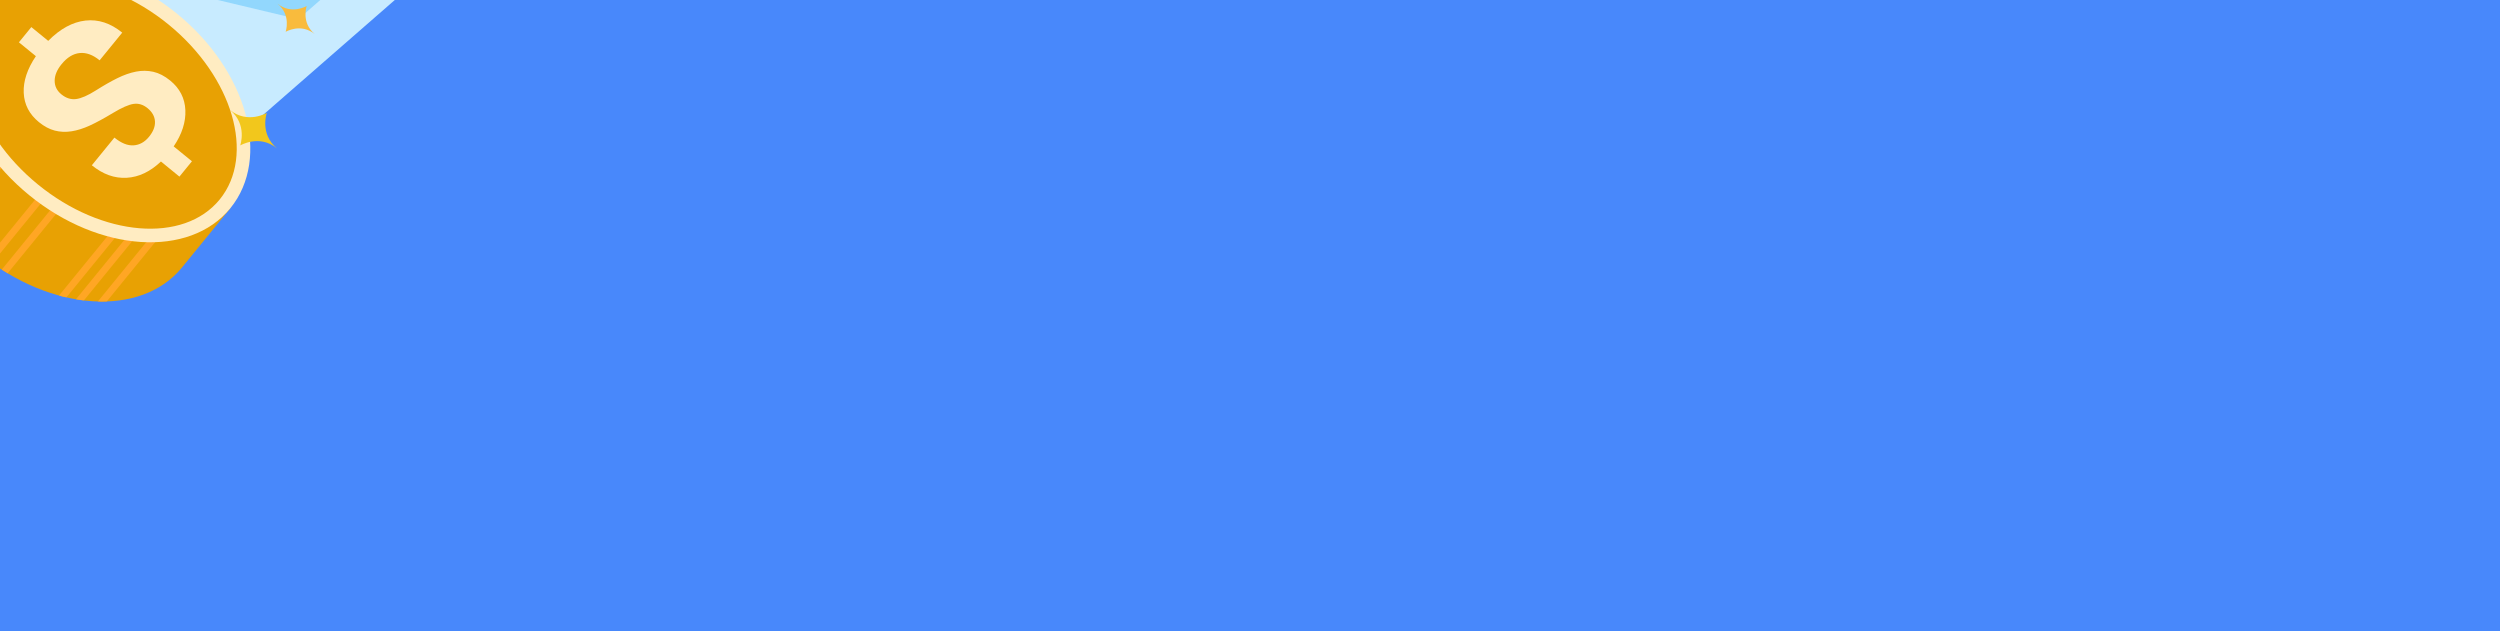 <svg width="412" height="104" viewBox="0 0 412 104" fill="none" xmlns="http://www.w3.org/2000/svg">
<rect x="0" y="0" width="412" height="104" fill="#333333" stroke="none"/>
<g clip-path="url(#clip0_15757_180425)">
<rect width="412" height="104" fill="#4888FB"/>
<path d="M5.565 6.764L28.558 -53.425L57.683 -40.106L75.637 -12.411L26.909 24.174L5.565 6.764Z" fill="#61C7FF"/>
<path d="M12.833 10.085L44.583 -46.791L82.882 -15.549L28.561 31.847L12.833 10.085Z" fill="#C8EBFF"/>
<path d="M29.992 44.082C23.259 52.336 8.421 51.375 -3.15 41.936C-14.722 32.497 -18.644 18.155 -11.911 9.901L-3.942 0.132L37.961 34.313L29.992 44.082Z" fill="#E8A103"/>
<path d="M9.031 30.713L-1.288 43.363C-1.599 43.153 -1.906 42.918 -2.203 42.69L8.152 29.997C8.353 29.75 8.703 29.715 8.949 29.916C9.197 30.116 9.232 30.467 9.031 30.713Z" fill="#FFA624"/>
<path d="M2.7 20.078L-9.613 35.171C-9.847 34.849 -10.072 34.533 -10.299 34.217L1.82 19.361C2.021 19.114 2.372 19.079 2.617 19.28C2.864 19.48 2.901 19.831 2.7 20.078Z" fill="#FFA624"/>
<path d="M3.65 23.549L-7.73 37.499C-7.986 37.203 -8.233 36.913 -8.473 36.615L2.771 22.831C2.964 22.594 3.331 22.557 3.568 22.75C3.815 22.951 3.844 23.311 3.65 23.549Z" fill="#FFA624"/>
<path d="M27.898 37.051L17.6 49.675C17.111 49.701 16.627 49.701 16.133 49.679L27.018 36.334C27.212 36.097 27.57 36.053 27.816 36.253C28.054 36.447 28.091 36.814 27.898 37.051Z" fill="#FFA624"/>
<path d="M22.137 35.288L10.943 49.011C10.531 48.923 10.127 48.828 9.727 48.707L21.257 34.572C21.458 34.325 21.809 34.29 22.055 34.491C22.303 34.691 22.338 35.042 22.137 35.288Z" fill="#FFA624"/>
<path d="M12.735 30.973L1.262 45.038C0.935 44.846 0.617 44.645 0.289 44.435L11.856 30.256C12.049 30.019 12.416 29.982 12.653 30.175C12.9 30.377 12.928 30.736 12.735 30.973Z" fill="#FFA624"/>
<path d="M27.736 32.457L13.825 49.511C13.393 49.466 12.951 49.399 12.516 49.321L26.858 31.74C27.051 31.502 27.409 31.458 27.655 31.659C27.902 31.86 27.93 32.22 27.736 32.457Z" fill="#FFA624"/>
<path d="M37.961 34.317C44.693 26.063 40.771 11.72 29.2 2.282C17.629 -7.157 2.791 -8.118 -3.942 0.136C-10.675 8.389 -6.753 22.732 4.819 32.171C16.39 41.609 31.228 42.57 37.961 34.317Z" fill="#FFECC2"/>
<path d="M36.204 32.877C42.145 25.595 38.367 12.682 27.768 4.035C17.168 -4.612 3.759 -5.717 -2.181 1.565C-8.122 8.847 -4.345 21.76 6.255 30.407C16.855 39.054 30.264 40.16 36.204 32.877Z" fill="#E8A103"/>
<path d="M10.114 15.548C10.882 16.174 11.689 16.434 12.534 16.325C13.378 16.217 14.461 15.746 15.781 14.913C17.1 14.079 18.288 13.401 19.346 12.88C20.404 12.358 21.421 12 22.398 11.807C23.375 11.613 24.331 11.623 25.266 11.833C26.201 12.044 27.129 12.524 28.047 13.273C29.63 14.564 30.464 16.191 30.548 18.152C30.632 20.114 29.991 22.106 28.623 24.126L31.631 26.579L29.57 29.105L26.522 26.617C24.768 28.289 22.888 29.183 20.883 29.299C18.877 29.415 16.961 28.728 15.134 27.238L18.855 22.677C19.979 23.593 21.033 24.019 22.015 23.953C22.997 23.887 23.845 23.418 24.557 22.544C25.261 21.681 25.589 20.835 25.539 20.007C25.489 19.178 25.081 18.45 24.313 17.824C23.601 17.243 22.841 17.008 22.033 17.12C21.224 17.232 20.082 17.733 18.606 18.623C17.131 19.513 15.864 20.201 14.804 20.687C13.745 21.173 12.738 21.49 11.782 21.639C10.825 21.788 9.906 21.748 9.024 21.519C8.142 21.291 7.275 20.828 6.423 20.133C4.83 18.834 3.993 17.221 3.909 15.296C3.826 13.371 4.494 11.357 5.913 9.255L3.117 6.974L5.164 4.464L7.946 6.734C9.911 4.745 11.956 3.631 14.078 3.39C16.201 3.15 18.222 3.813 20.142 5.379L16.421 9.941C15.307 9.032 14.209 8.632 13.13 8.741C12.05 8.851 11.055 9.463 10.146 10.578C9.39 11.504 9.011 12.413 9.009 13.305C9.005 14.197 9.374 14.944 10.114 15.548Z" fill="#FFECC2"/>
<path opacity="0.4" d="M60.447 -6.69L49.159 3.164L13.464 -5.34L19.645 -16.417L60.447 -6.69Z" fill="#42B9FB"/>
<path d="M76.554 -20.746L69.629 -14.697L24.663 -25.406L28.457 -32.193L76.554 -20.746Z" fill="#E25E54"/>
<path d="M45.728 0.603C48.038 2.487 47.072 5.244 47.072 5.244C47.072 5.244 49.578 3.743 51.888 5.628C49.578 3.743 50.544 0.987 50.544 0.987C50.544 0.987 48.038 2.487 45.728 0.603Z" fill="#F9BB3D"/>
<path d="M37.898 18.122C40.808 20.496 39.59 23.968 39.59 23.968C39.59 23.968 42.748 22.078 45.658 24.452C42.748 22.078 43.965 18.605 43.965 18.605C43.965 18.605 40.808 20.496 37.898 18.122Z" fill="#F2C71C"/>
</g>
<defs>
<clipPath id="clip0_15757_180425">
<rect width="412" height="104" fill="white"/>
</clipPath>
</defs>
</svg>
